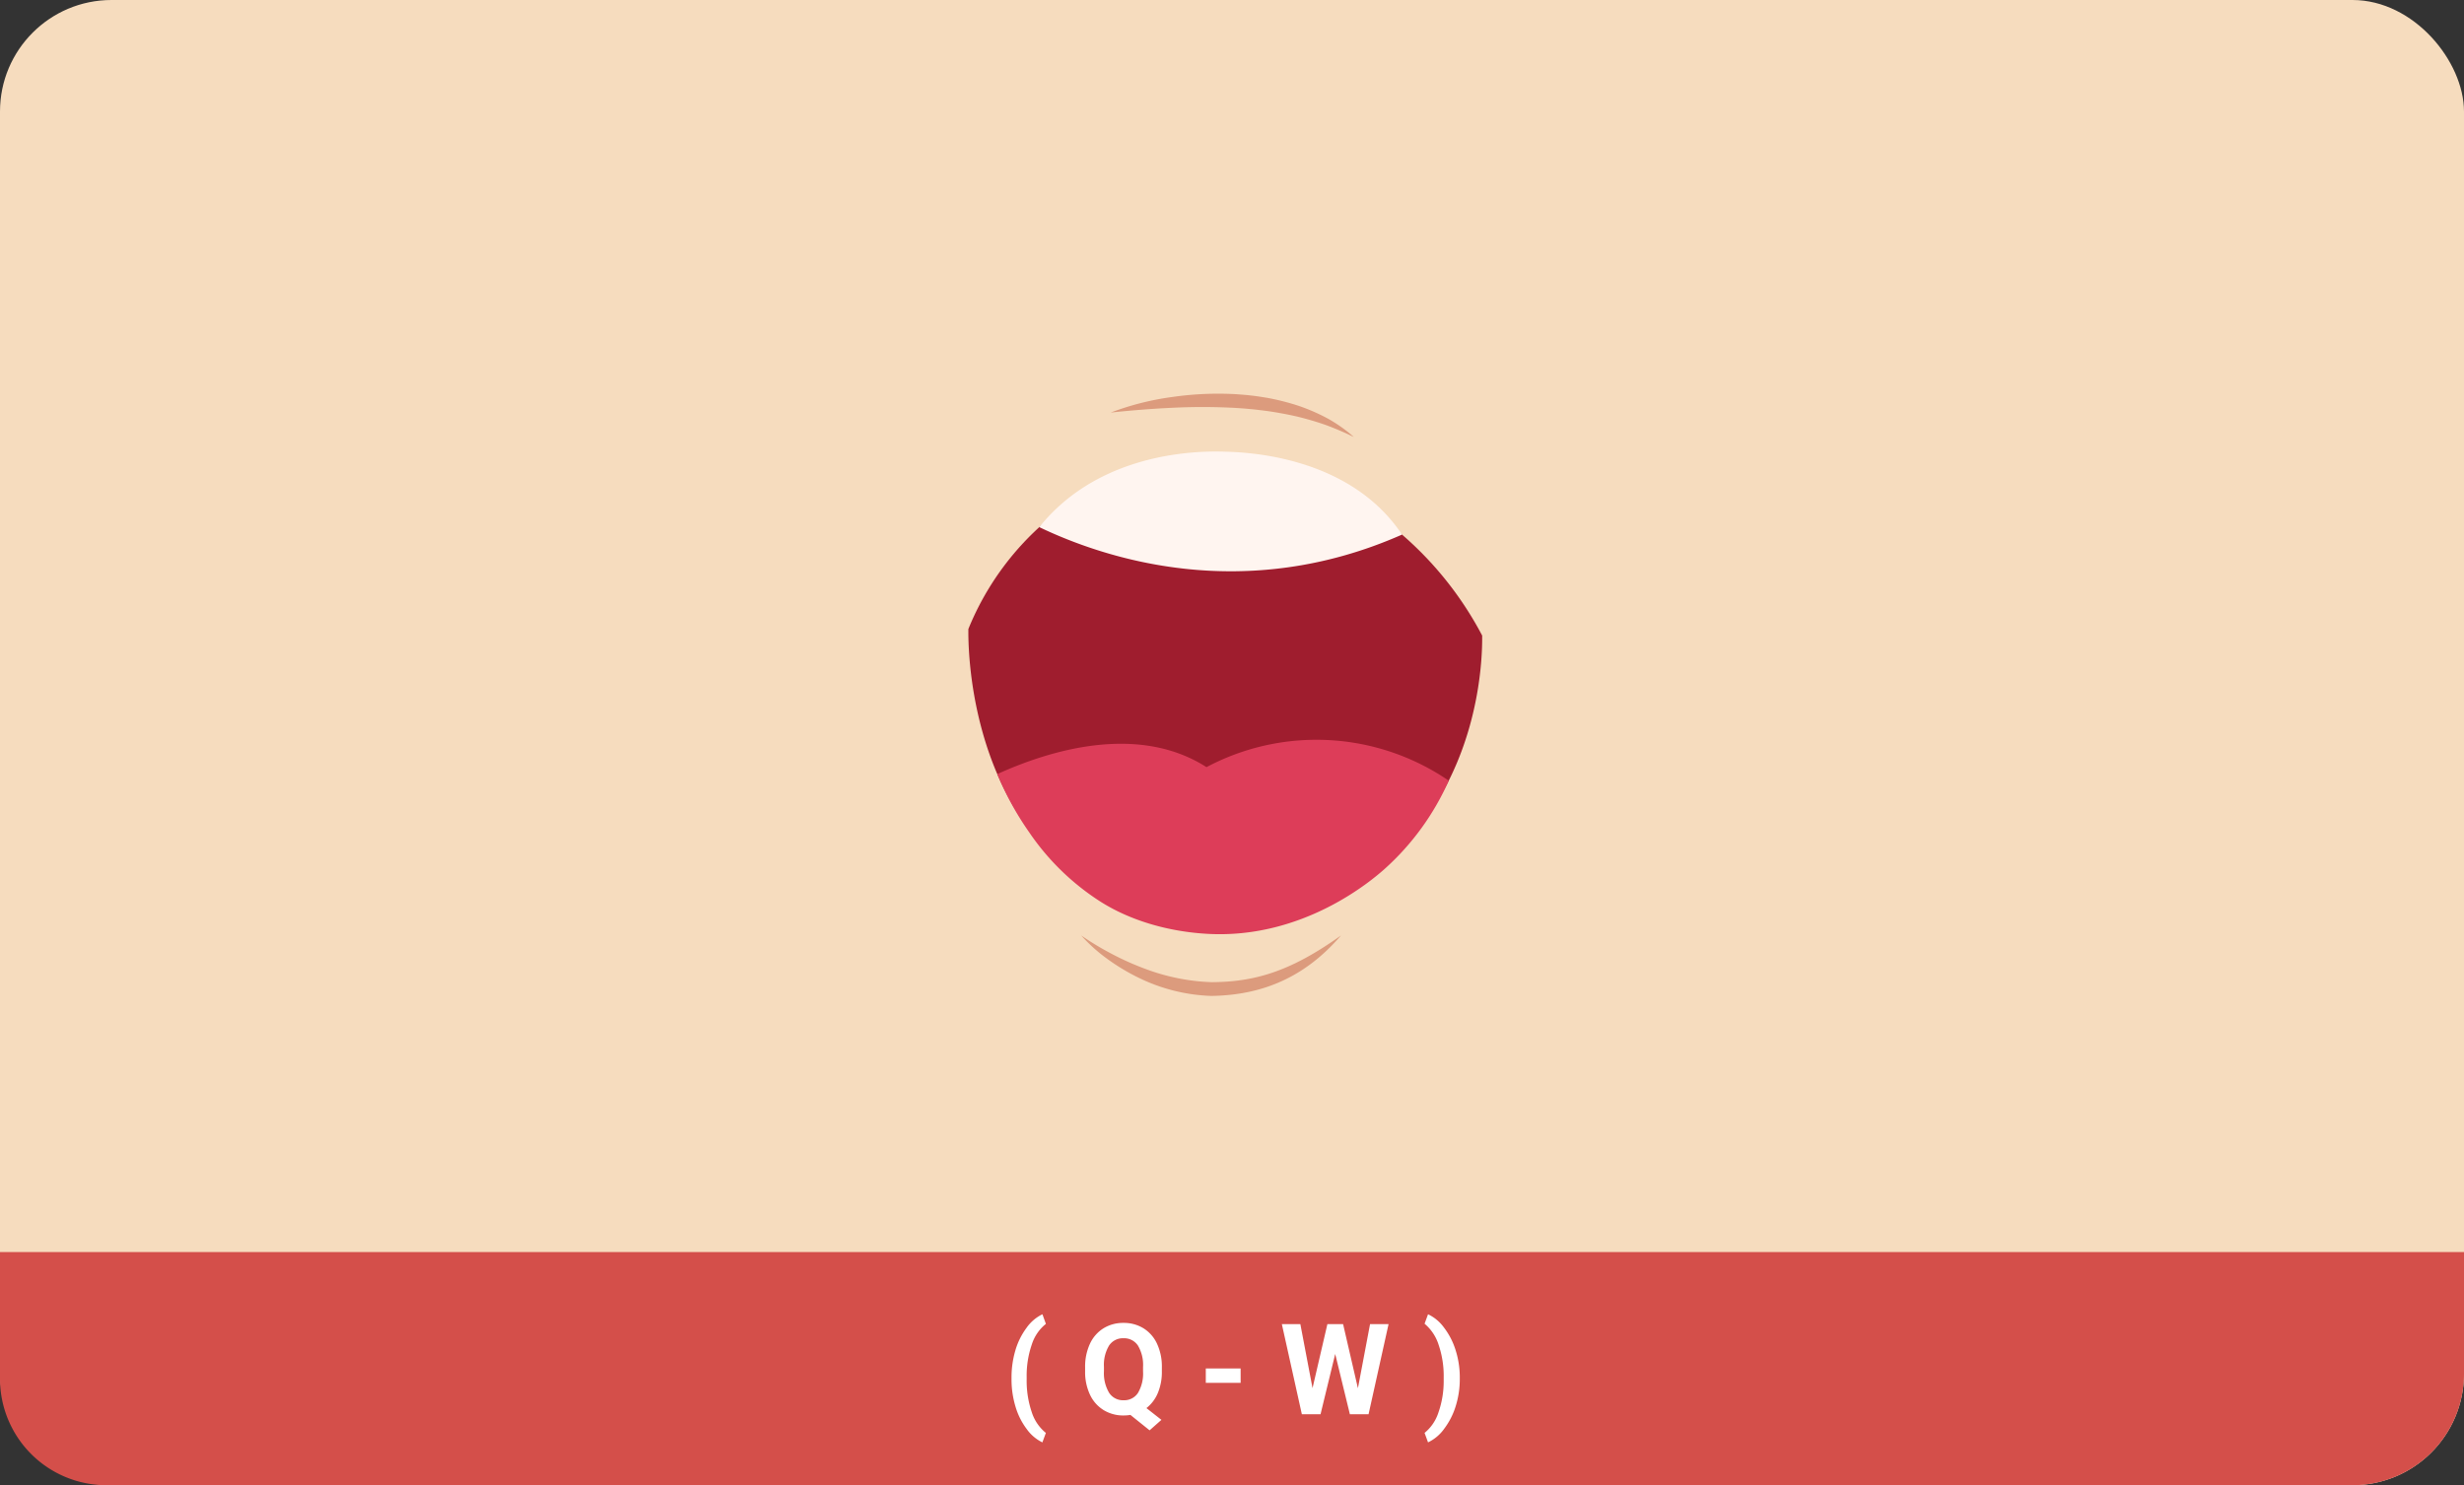 <svg xmlns="http://www.w3.org/2000/svg" width="486" height="293" viewBox="0 0 486 293">
  <rect x="0" y="0" width="486" height="293" fill="#333333" stroke="none"/>
  <g id="Grupo_69504" data-name="Grupo 69504" transform="translate(-2268 8804)">
    <rect id="Rectángulo_10380" data-name="Rectángulo 10380" width="486" height="293" rx="22" transform="translate(2268 -8804)" fill="#f6dcbe"/>
    <path id="Rectángulo_10381" data-name="Rectángulo 10381" d="M0,0H486a0,0,0,0,1,0,0V24a22,22,0,0,1-22,22H21A21,21,0,0,1,0,25V0A0,0,0,0,1,0,0Z" transform="translate(2268 -8557)" fill="#d44f4a"/>
    <path id="Trazado_160915" data-name="Trazado 160915" d="M1.514-7.227a18.734,18.734,0,0,1,.745-5.322,14.045,14.045,0,0,1,2.2-4.474,8.2,8.2,0,0,1,3.149-2.7l.684,1.9a8.5,8.5,0,0,0-2.783,4.077A18.878,18.878,0,0,0,4.5-7.3v.378a19.239,19.239,0,0,0,.989,6.47,8.662,8.662,0,0,0,2.8,4.138L7.6,5.554A8.208,8.208,0,0,1,4.51,2.924,13.81,13.81,0,0,1,2.319-1.428,18.622,18.622,0,0,1,1.514-6.58ZM31.165-8.484a10.708,10.708,0,0,1-.806,4.327,7.429,7.429,0,0,1-2.234,2.948l2.954,2.319L28.748,3.174,24.963.134a8.01,8.01,0,0,1-1.343.11A7.394,7.394,0,0,1,19.678-.818a7.055,7.055,0,0,1-2.686-3.033,10.422,10.422,0,0,1-.964-4.535v-.879a10.673,10.673,0,0,1,.946-4.62,7.044,7.044,0,0,1,2.673-3.064A7.354,7.354,0,0,1,23.6-18.018a7.354,7.354,0,0,1,3.949,1.068,7.044,7.044,0,0,1,2.673,3.064,10.643,10.643,0,0,1,.946,4.608ZM27.454-9.29a7.479,7.479,0,0,0-1-4.248A3.262,3.262,0,0,0,23.6-14.99a3.263,3.263,0,0,0-2.844,1.434,7.394,7.394,0,0,0-1.013,4.205v.867a7.573,7.573,0,0,0,1,4.224,3.253,3.253,0,0,0,2.881,1.5,3.224,3.224,0,0,0,2.832-1.447,7.529,7.529,0,0,0,1-4.218Zm19.25,3.1H39.832V-9.033H46.7ZM69.836-5.127l2.393-12.646h3.65L71.936,0H68.25L65.356-11.89,62.463,0H58.777L54.834-17.773h3.65l2.4,12.622,2.93-12.622h3.1ZM89.929-6.946a17.777,17.777,0,0,1-.793,5.31,14.414,14.414,0,0,1-2.283,4.5,8.224,8.224,0,0,1-3.186,2.686l-.684-1.868A8.584,8.584,0,0,0,85.718-.342,18.654,18.654,0,0,0,86.755-6.6v-.647a19.076,19.076,0,0,0-.995-6.433,8.948,8.948,0,0,0-2.777-4.175l.684-1.868A8.227,8.227,0,0,1,86.8-17.114a14.228,14.228,0,0,1,2.283,4.407A17.65,17.65,0,0,1,89.929-7.5Z" transform="translate(2466 -8525)" fill="#fff"/>
    <g id="Grupo_69453" data-name="Grupo 69453" transform="translate(886.43 234.949)">
      <path id="Trazado_156252" data-name="Trazado 156252" d="M2379.015,145.158a68.41,68.41,0,0,0-17.894-21.657c-5.8-4.6-17.2-13.66-34.068-13.867-18.206-.223-30.613,10.015-34.076,12.962a55.479,55.479,0,0,0-15.307,21.257c-.052,3.384-.063,34.575,23.146,50.5a47.264,47.264,0,0,0,24.76,8.45c17.538.729,29.774-9.051,33.434-12.069,19.923-16.429,20.047-41.8,20-45.581" transform="translate(-705.097 -9058.716)" fill="#9f1d2e"/>
      <path id="Trazado_156253" data-name="Trazado 156253" d="M2394.107,123.494a31.726,31.726,0,0,0-2.087-2.785c-10.825-12.9-28.991-13.456-32.715-13.569-3.317-.1-21.059-.639-33.62,11.458a36.281,36.281,0,0,0-3.128,3.425c13,6.223,40.354,15.257,71.549,1.471" transform="translate(-735.996 -9056.979)" fill="#fff5f0"/>
      <path id="Trazado_156254" data-name="Trazado 156254" d="M2337.237,294.949c-13.67-8.729-31.216-3.2-41.265,1.372a59.346,59.346,0,0,0,6.289,11.475,48.726,48.726,0,0,0,14.272,13.82c8.508,5.282,17.792,6.06,21.106,6.231,18.719.969,32.181-10.548,34.675-12.764a51.271,51.271,0,0,0,12.708-17.466,46.249,46.249,0,0,0-47.785-2.667" transform="translate(-717.697 -9182.556)" fill="#dd3d59"/>
      <path id="Trazado_156255" data-name="Trazado 156255" d="M2367.774,74.216a54.609,54.609,0,0,1,12.1-3.066,63.429,63.429,0,0,1,12.536-.562c1.049.08,2.1.148,3.143.279,1.047.115,2.088.286,3.127.456a47.269,47.269,0,0,1,6.132,1.561,38.15,38.15,0,0,1,5.793,2.527,30.239,30.239,0,0,1,2.664,1.683,25.689,25.689,0,0,1,2.45,1.947,59.267,59.267,0,0,0-5.663-2.416,60.158,60.158,0,0,0-5.827-1.689c-1.971-.435-3.952-.8-5.95-1.071-1-.112-2-.259-3.008-.333-1-.112-2.013-.167-3.021-.236a118.922,118.922,0,0,0-12.177-.029c-4.079.185-8.164.514-12.3.949" transform="translate(-767.119 -9031.777)" fill="#dc9b7d"/>
      <path id="Trazado_156256" data-name="Trazado 156256" d="M2349.039,413.387a57.332,57.332,0,0,0,6.044,3.643,54.351,54.351,0,0,0,6.347,2.856,41.157,41.157,0,0,0,13.358,2.723c8.279-.053,15.374-1.958,25.509-9.222-7.005,8.161-15.384,11.788-25.568,11.934a35.2,35.2,0,0,1-14.132-3.479,41.077,41.077,0,0,1-6.213-3.687,32.815,32.815,0,0,1-5.344-4.768" transform="translate(-754.223 -9267.794)" fill="#dc9b7d"/>
    </g>
  </g>
</svg>
